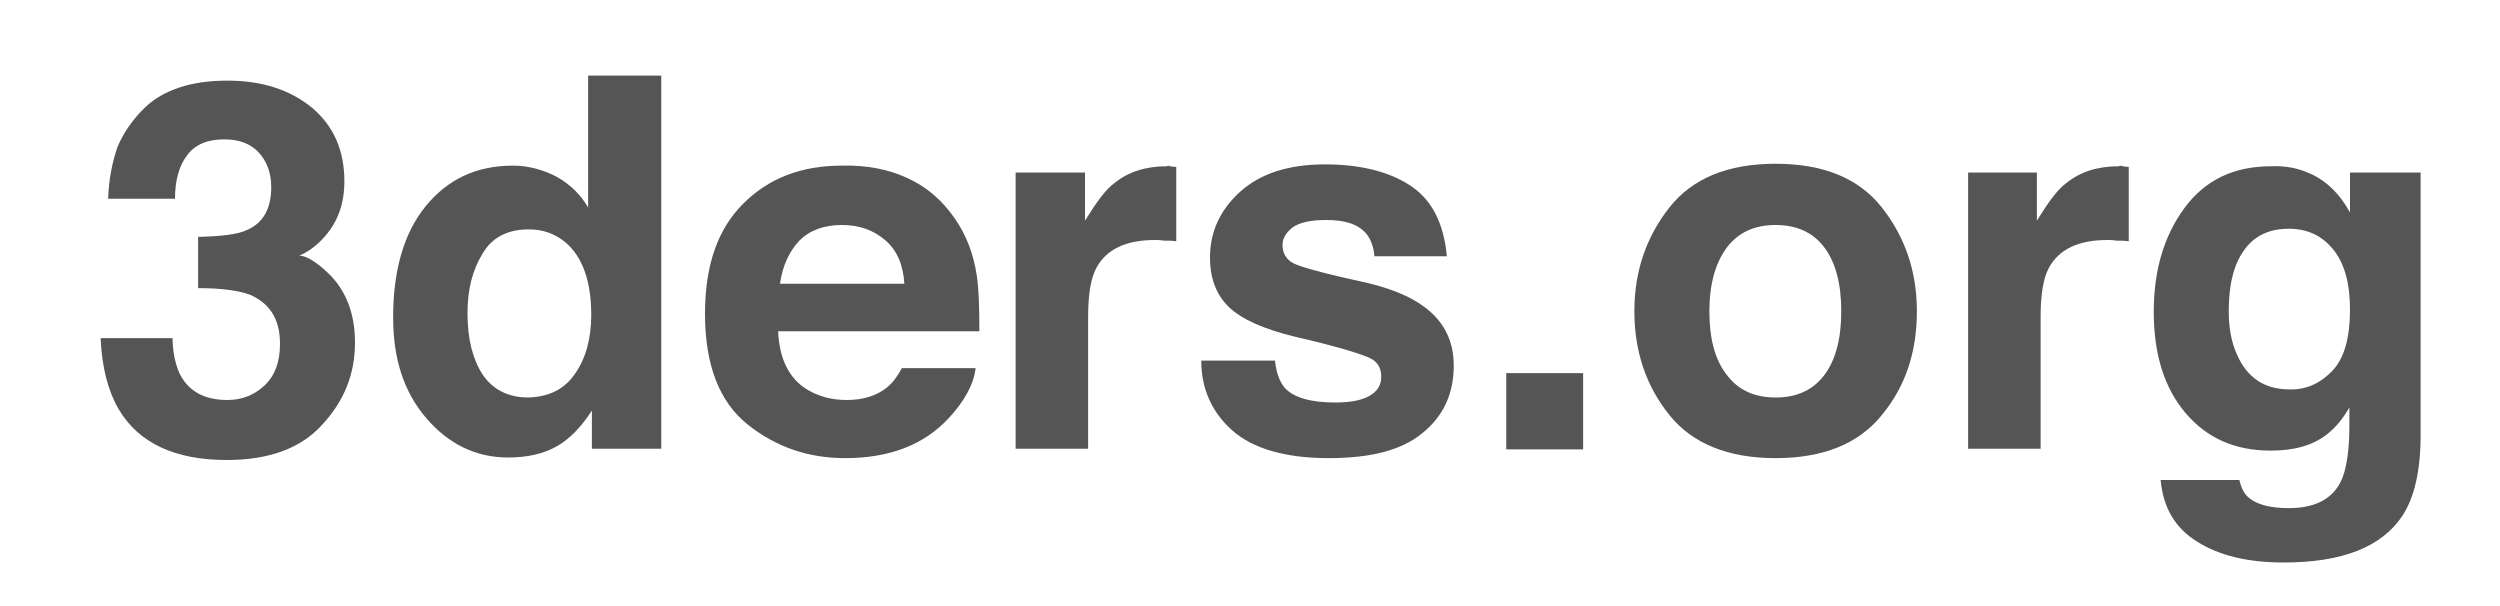 <?xml version="1.0" encoding="utf-8"?>
<!-- Generator: Adobe Illustrator 18.1.1, SVG Export Plug-In . SVG Version: 6.00 Build 0)  -->
<svg version="1.1" id="Layer_1" xmlns="http://www.w3.org/2000/svg" xmlns:xlink="http://www.w3.org/1999/xlink" x="0px" y="0px"
	 viewBox="0 149 400 97" enable-background="new 0 149 400 97" xml:space="preserve">
<g>
	<path fill="#555555" d="M-7,176.6"/>
	<path fill="#555555" d="M27.6,202.8c0,2.3,0.4,4.3,1.1,5.9c1.4,2.9,4,4.3,7.7,4.3c2.3,0,4.3-0.8,5.9-2.3c1.7-1.6,2.5-3.8,2.5-6.7
		c0-3.9-1.6-6.4-4.7-7.8c-1.8-0.7-4.6-1.1-8.4-1.1v-8.2c3.8-0.1,6.4-0.4,7.8-1.1c2.6-1.1,3.9-3.4,3.9-6.9c0-2.2-0.7-4.1-2-5.5
		c-1.3-1.4-3.1-2.1-5.5-2.1c-2.7,0-4.7,0.8-6,2.6c-1.3,1.7-1.9,4.1-1.9,6.9H17.3c0.1-2.9,0.6-5.7,1.5-8.3c1-2.3,2.4-4.4,4.5-6.4
		c1.5-1.4,3.3-2.4,5.4-3.1s4.6-1.1,7.7-1.1c5.6,0,10.1,1.5,13.6,4.4c3.4,2.9,5.1,6.8,5.1,11.7c0,3.5-1,6.4-3.1,8.8
		c-1.3,1.5-2.7,2.5-4.1,3.1c1,0,2.6,0.9,4.5,2.7c2.9,2.7,4.4,6.5,4.4,11.2c0,5-1.7,9.3-5.2,13.1c-3.4,3.8-8.5,5.7-15.3,5.7
		c-8.3,0-14.1-2.7-17.3-8.1c-1.7-2.9-2.7-6.7-2.9-11.4h11.5L27.6,202.8L27.6,202.8z"/>
	<path fill="#555555" d="M89.1,177.3c2.1,1.2,3.8,2.8,5,4.9v-21.1h11.7v59.7H94.7v-6.1c-1.7,2.6-3.5,4.5-5.6,5.7
		c-2.1,1.2-4.7,1.8-7.8,1.8c-5.1,0-9.5-2.1-13.1-6.3s-5.3-9.5-5.3-16.1c0-7.5,1.7-13.5,5.2-17.8s8.1-6.5,14-6.5
		C84.6,175.5,87,176.2,89.1,177.3z M92,208.8c1.7-2.4,2.6-5.6,2.6-9.4c0-5.4-1.4-9.3-4.1-11.6c-1.7-1.4-3.6-2.1-5.9-2.1
		c-3.4,0-5.9,1.3-7.4,3.9c-1.6,2.6-2.4,5.7-2.4,9.5c0,4.1,0.8,7.3,2.4,9.8c1.6,2.4,4.1,3.7,7.3,3.7C87.8,212.5,90.3,211.3,92,208.8z
		"/>
	<path fill="#555555" d="M145.2,177.5c3.1,1.4,5.6,3.6,7.6,6.5c1.8,2.6,3,5.7,3.5,9.2c0.3,2,0.4,5,0.4,8.8h-32.2
		c0.2,4.4,1.7,7.5,4.6,9.3c1.8,1.1,3.9,1.7,6.4,1.7c2.6,0,4.8-0.7,6.4-2c0.9-0.7,1.7-1.8,2.4-3.1h11.8c-0.3,2.6-1.8,5.3-4.3,8
		c-4,4.3-9.5,6.4-16.6,6.4c-5.9,0-11.1-1.8-15.6-5.4c-4.5-3.6-6.8-9.5-6.8-17.7c0-7.7,2-13.5,6.1-17.6c4.1-4.1,9.3-6.1,15.8-6.1
		C138.7,175.4,142.2,176.1,145.2,177.5z M127.9,187.5c-1.6,1.7-2.7,4-3.1,6.9h19.9c-0.2-3.1-1.2-5.4-3.1-7c-1.9-1.6-4.1-2.4-6.9-2.4
		C131.9,185,129.6,185.8,127.9,187.5z"/>
	<path fill="#555555" d="M187.2,175.6c0.1,0,0.5,0.1,1,0.1v11.9c-0.7-0.1-1.4-0.1-2-0.1c-0.6-0.1-1-0.1-1.4-0.1
		c-4.7,0-7.8,1.5-9.4,4.5c-0.9,1.7-1.3,4.3-1.3,7.8v21.1h-11.6v-44.2h11.1v7.7c1.8-2.9,3.3-5,4.7-6c2.2-1.8,5-2.7,8.4-2.7
		C186.8,175.5,187,175.5,187.2,175.6z"/>
	<path fill="#555555" d="M204,206.7c0.2,2,0.8,3.5,1.6,4.4c1.4,1.5,4.1,2.3,8,2.3c2.3,0,4.1-0.3,5.4-1c1.3-0.7,2-1.7,2-3.1
		c0-1.3-0.5-2.3-1.6-2.9s-5.1-1.9-12.1-3.5c-5-1.2-8.6-2.8-10.6-4.7s-3.1-4.5-3.1-8c0-4.1,1.6-7.6,4.8-10.5
		c3.2-2.9,7.7-4.4,13.6-4.4c5.5,0,10.1,1.1,13.5,3.3c3.5,2.2,5.5,6,6,11.4h-11.6c-0.1-1.5-0.6-2.7-1.2-3.5c-1.3-1.6-3.4-2.3-6.5-2.3
		c-2.5,0-4.3,0.4-5.4,1.2c-1,0.8-1.6,1.7-1.6,2.8c0,1.3,0.6,2.3,1.7,2.9c1.1,0.6,5.1,1.7,12,3.2c4.6,1.1,8,2.7,10.3,4.9
		c2.3,2.2,3.4,5,3.4,8.3c0,4.4-1.6,8-4.9,10.7c-3.3,2.8-8.3,4.1-15.1,4.1c-6.9,0-12.1-1.5-15.4-4.4c-3.3-2.9-5-6.7-5-11.2L204,206.7
		L204,206.7z"/>
	<path fill="#555555" d="M241,208.7h12.3v12.2H241V208.7z"/>
	<path fill="#555555" d="M301.1,215.4c-3.7,4.6-9.4,6.9-17,6.9s-13.3-2.3-17-6.9c-3.7-4.6-5.6-10.1-5.6-16.6
		c0-6.4,1.9-11.9,5.6-16.6c3.7-4.7,9.4-7,17-7s13.3,2.3,17,7c3.7,4.7,5.6,10.2,5.6,16.6C306.7,205.3,304.9,210.8,301.1,215.4z
		 M291.9,209c1.8-2.4,2.7-5.8,2.7-10.2c0-4.4-0.9-7.8-2.7-10.2c-1.8-2.4-4.4-3.6-7.8-3.6s-6,1.2-7.8,3.6s-2.8,5.8-2.8,10.2
		c0,4.4,0.9,7.8,2.8,10.2c1.8,2.4,4.4,3.6,7.8,3.6C287.5,212.6,290.1,211.4,291.9,209z"/>
	<path fill="#555555" d="M339.6,175.6c0.1,0,0.5,0.1,1,0.1v11.9c-0.7-0.1-1.4-0.1-2-0.1c-0.6-0.1-1-0.1-1.4-0.1
		c-4.7,0-7.8,1.5-9.4,4.5c-0.9,1.7-1.3,4.3-1.3,7.8v21.1h-11.6v-44.2h11v7.7c1.8-2.9,3.3-5,4.7-6c2.2-1.8,5-2.7,8.4-2.7
		C339.2,175.5,339.4,175.5,339.6,175.6z"/>
	<path fill="#555555" d="M369.2,176.6c2.8,1.1,5.1,3.3,6.8,6.4v-6.4h11.3v42c0,5.7-1,10-2.9,12.9c-3.3,5-9.6,7.5-19,7.5
		c-5.7,0-10.3-1.1-13.8-3.3c-3.6-2.2-5.5-5.5-5.9-9.9h12.6c0.3,1.3,0.8,2.3,1.6,2.9c1.2,1,3.3,1.6,6.3,1.6c4.1,0,6.9-1.4,8.3-4.2
		c0.9-1.8,1.4-4.8,1.4-9v-2.9c-1.1,1.9-2.3,3.3-3.6,4.3c-2.3,1.8-5.3,2.6-9,2.6c-5.7,0-10.2-2-13.6-6s-5.1-9.4-5.1-16.2
		c0-6.6,1.6-12.1,4.9-16.6c3.3-4.5,7.9-6.7,13.9-6.7C365.6,175.5,367.6,175.9,369.2,176.6z M373.2,208.3c1.9-2,2.8-5.3,2.8-9.8
		c0-4.2-0.9-7.4-2.7-9.6c-1.8-2.2-4.1-3.3-7.1-3.3c-4.1,0-6.8,1.9-8.4,5.7c-0.8,2-1.2,4.5-1.2,7.5c0,2.6,0.4,4.9,1.3,6.9
		c1.6,3.7,4.4,5.6,8.4,5.6C369,211.4,371.3,210.3,373.2,208.3z"/>
</g>
</svg>
